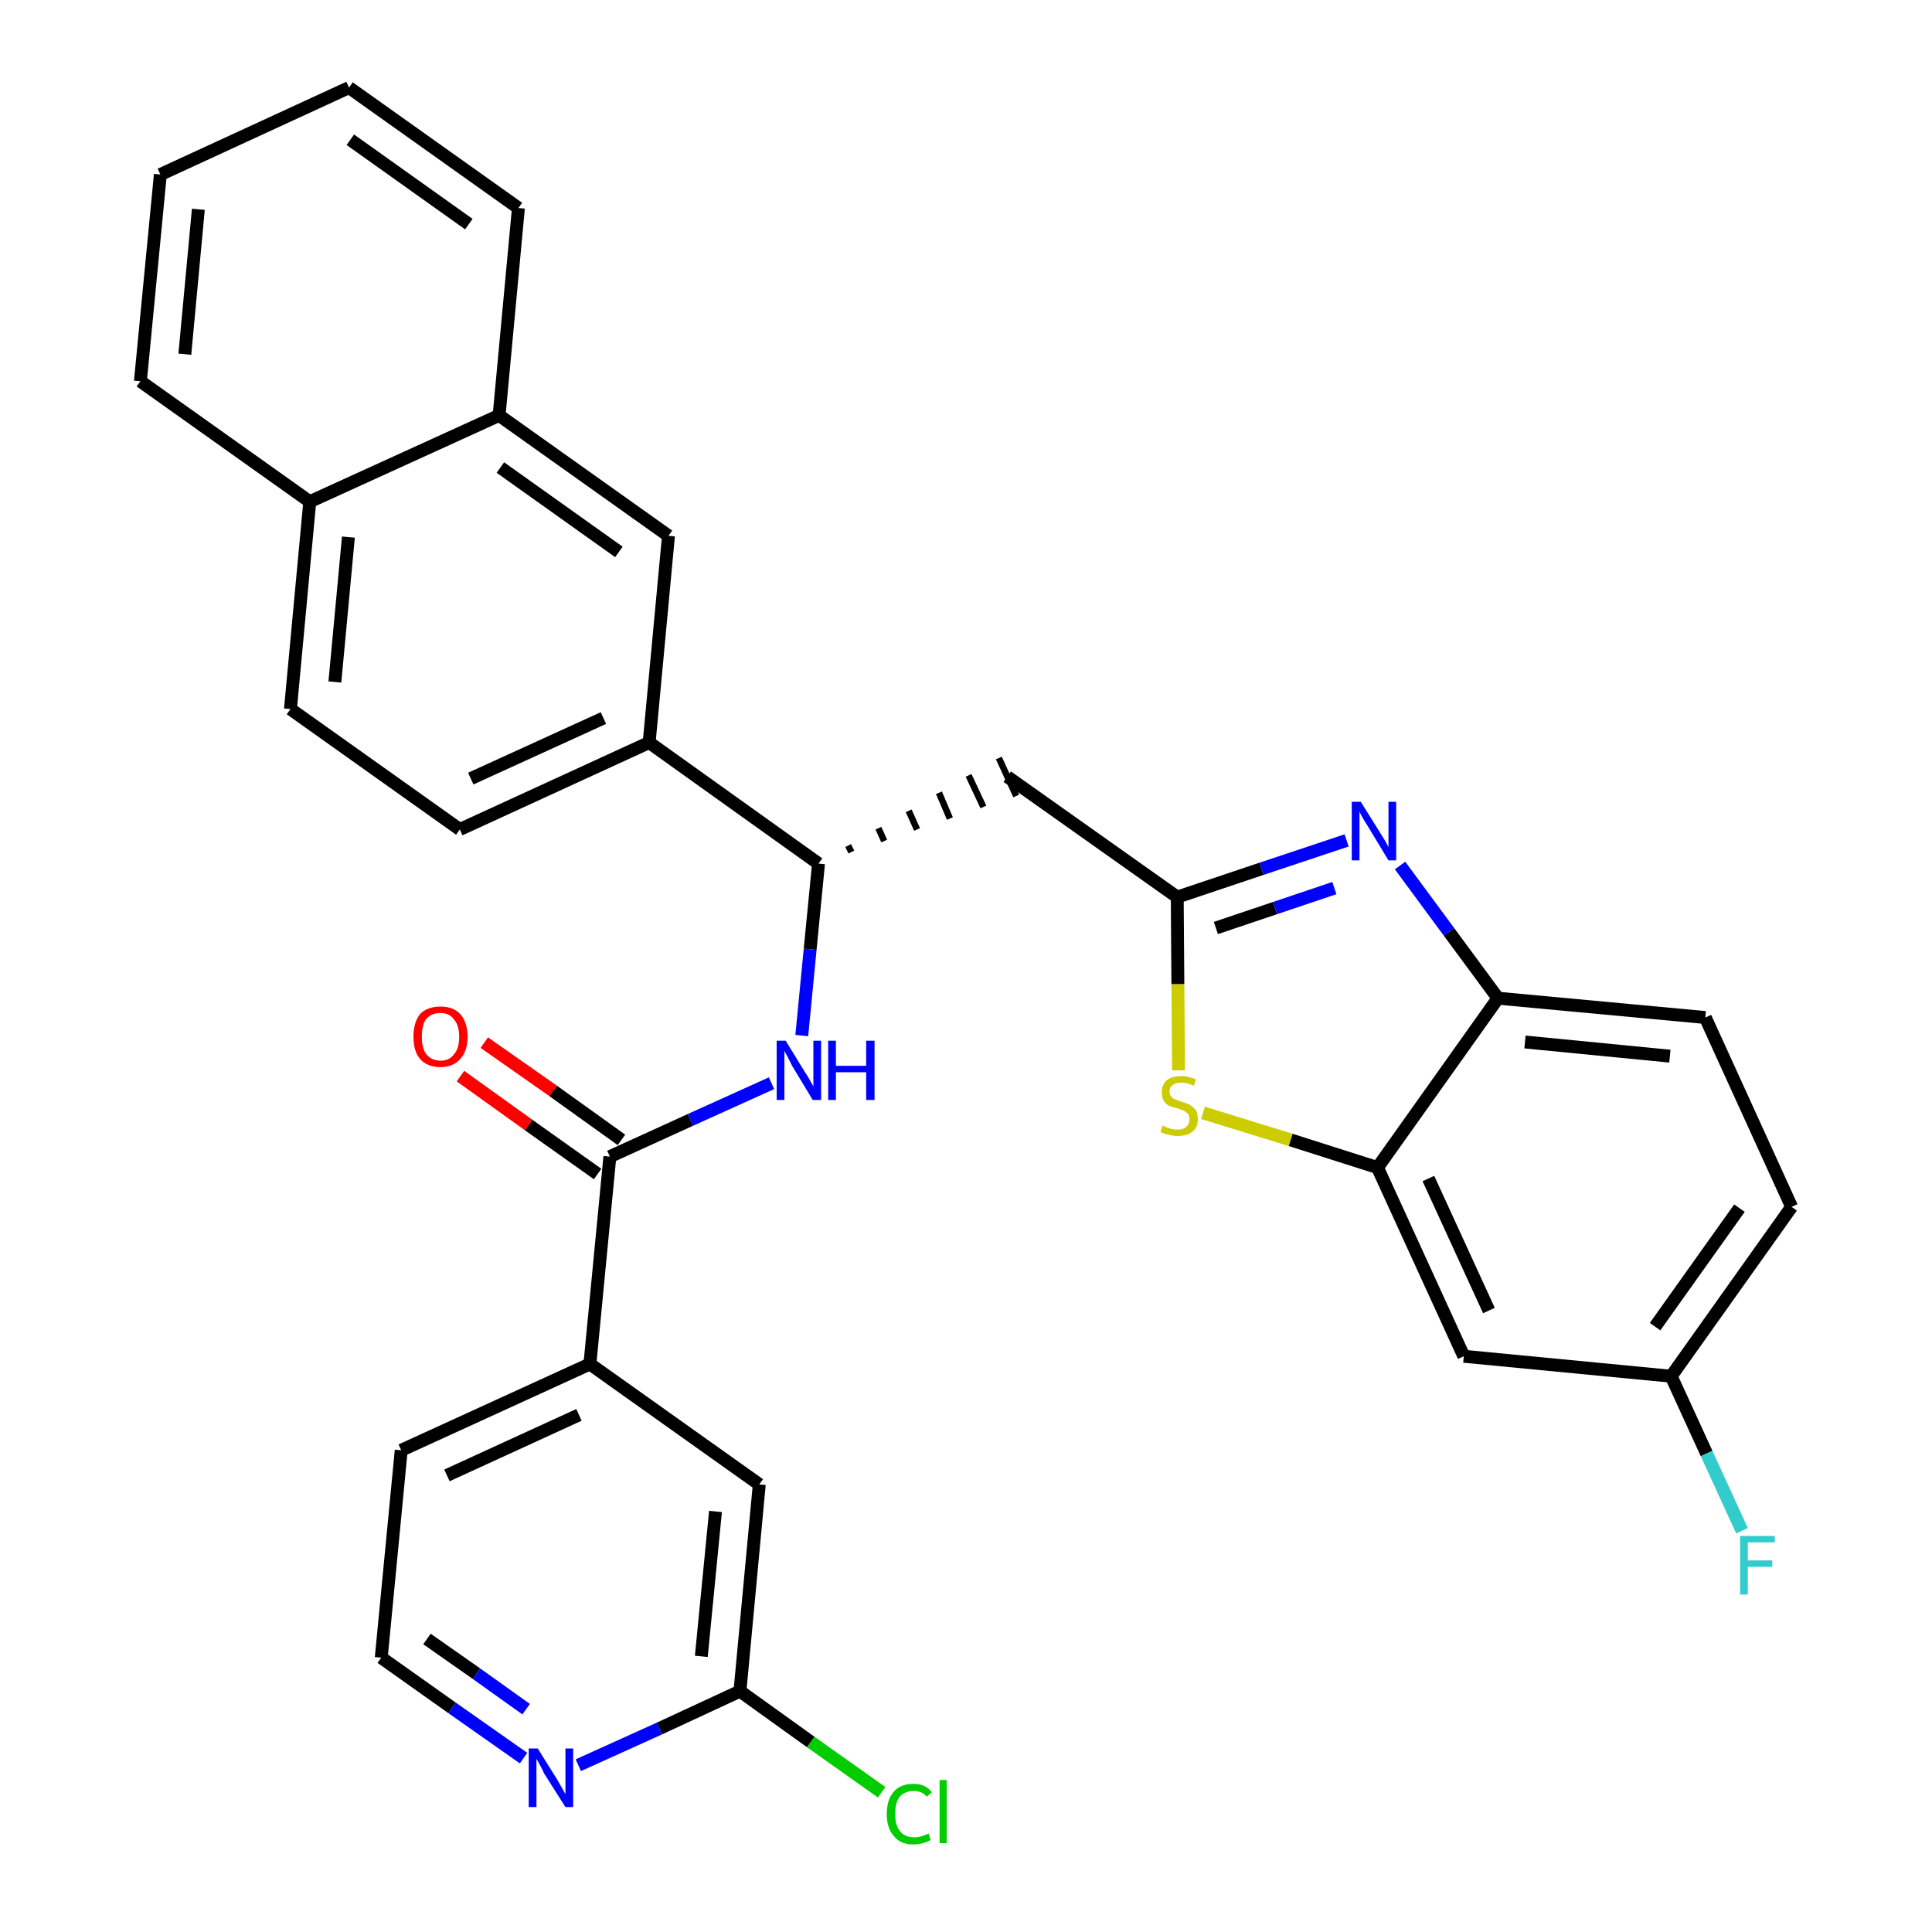 <?xml version='1.0' encoding='iso-8859-1'?>
<svg version='1.1' baseProfile='full'
              xmlns='http://www.w3.org/2000/svg'
                      xmlns:rdkit='http://www.rdkit.org/xml'
                      xmlns:xlink='http://www.w3.org/1999/xlink'
                  xml:space='preserve'
width='300px' height='300px' viewBox='0 0 300 300'>
<!-- END OF HEADER -->
<path class='bond-0 atom-0 atom-1' d='M 71.5,167.1 L 82.1,174.7' style='fill:none;fill-rule:evenodd;stroke:#FF0000;stroke-width:2.0px;stroke-linecap:butt;stroke-linejoin:miter;stroke-opacity:1' />
<path class='bond-0 atom-0 atom-1' d='M 82.1,174.7 L 92.8,182.3' style='fill:none;fill-rule:evenodd;stroke:#000000;stroke-width:2.0px;stroke-linecap:butt;stroke-linejoin:miter;stroke-opacity:1' />
<path class='bond-0 atom-0 atom-1' d='M 75.2,161.9 L 85.9,169.4' style='fill:none;fill-rule:evenodd;stroke:#FF0000;stroke-width:2.0px;stroke-linecap:butt;stroke-linejoin:miter;stroke-opacity:1' />
<path class='bond-0 atom-0 atom-1' d='M 85.9,169.4 L 96.5,177.0' style='fill:none;fill-rule:evenodd;stroke:#000000;stroke-width:2.0px;stroke-linecap:butt;stroke-linejoin:miter;stroke-opacity:1' />
<path class='bond-1 atom-1 atom-2' d='M 94.7,179.6 L 107.2,173.9' style='fill:none;fill-rule:evenodd;stroke:#000000;stroke-width:2.0px;stroke-linecap:butt;stroke-linejoin:miter;stroke-opacity:1' />
<path class='bond-1 atom-1 atom-2' d='M 107.2,173.9 L 119.8,168.2' style='fill:none;fill-rule:evenodd;stroke:#0000FF;stroke-width:2.0px;stroke-linecap:butt;stroke-linejoin:miter;stroke-opacity:1' />
<path class='bond-24 atom-1 atom-25' d='M 94.7,179.6 L 91.6,211.8' style='fill:none;fill-rule:evenodd;stroke:#000000;stroke-width:2.0px;stroke-linecap:butt;stroke-linejoin:miter;stroke-opacity:1' />
<path class='bond-2 atom-2 atom-3' d='M 124.5,160.8 L 125.8,147.4' style='fill:none;fill-rule:evenodd;stroke:#0000FF;stroke-width:2.0px;stroke-linecap:butt;stroke-linejoin:miter;stroke-opacity:1' />
<path class='bond-2 atom-2 atom-3' d='M 125.8,147.4 L 127.1,134.1' style='fill:none;fill-rule:evenodd;stroke:#000000;stroke-width:2.0px;stroke-linecap:butt;stroke-linejoin:miter;stroke-opacity:1' />
<path class='bond-3 atom-3 atom-4' d='M 132.2,132.3 L 131.7,131.3' style='fill:none;fill-rule:evenodd;stroke:#000000;stroke-width:1.0px;stroke-linecap:butt;stroke-linejoin:miter;stroke-opacity:1' />
<path class='bond-3 atom-3 atom-4' d='M 137.3,130.6 L 136.4,128.6' style='fill:none;fill-rule:evenodd;stroke:#000000;stroke-width:1.0px;stroke-linecap:butt;stroke-linejoin:miter;stroke-opacity:1' />
<path class='bond-3 atom-3 atom-4' d='M 142.4,128.8 L 141.1,125.9' style='fill:none;fill-rule:evenodd;stroke:#000000;stroke-width:1.0px;stroke-linecap:butt;stroke-linejoin:miter;stroke-opacity:1' />
<path class='bond-3 atom-3 atom-4' d='M 147.5,127.1 L 145.8,123.1' style='fill:none;fill-rule:evenodd;stroke:#000000;stroke-width:1.0px;stroke-linecap:butt;stroke-linejoin:miter;stroke-opacity:1' />
<path class='bond-3 atom-3 atom-4' d='M 152.7,125.3 L 150.4,120.4' style='fill:none;fill-rule:evenodd;stroke:#000000;stroke-width:1.0px;stroke-linecap:butt;stroke-linejoin:miter;stroke-opacity:1' />
<path class='bond-3 atom-3 atom-4' d='M 157.8,123.6 L 155.1,117.7' style='fill:none;fill-rule:evenodd;stroke:#000000;stroke-width:1.0px;stroke-linecap:butt;stroke-linejoin:miter;stroke-opacity:1' />
<path class='bond-14 atom-3 atom-15' d='M 127.1,134.1 L 100.8,115.3' style='fill:none;fill-rule:evenodd;stroke:#000000;stroke-width:2.0px;stroke-linecap:butt;stroke-linejoin:miter;stroke-opacity:1' />
<path class='bond-4 atom-4 atom-5' d='M 156.4,120.6 L 182.8,139.3' style='fill:none;fill-rule:evenodd;stroke:#000000;stroke-width:2.0px;stroke-linecap:butt;stroke-linejoin:miter;stroke-opacity:1' />
<path class='bond-5 atom-5 atom-6' d='M 182.8,139.3 L 195.9,134.9' style='fill:none;fill-rule:evenodd;stroke:#000000;stroke-width:2.0px;stroke-linecap:butt;stroke-linejoin:miter;stroke-opacity:1' />
<path class='bond-5 atom-5 atom-6' d='M 195.9,134.9 L 209.1,130.5' style='fill:none;fill-rule:evenodd;stroke:#0000FF;stroke-width:2.0px;stroke-linecap:butt;stroke-linejoin:miter;stroke-opacity:1' />
<path class='bond-5 atom-5 atom-6' d='M 188.8,144.1 L 198.0,141.0' style='fill:none;fill-rule:evenodd;stroke:#000000;stroke-width:2.0px;stroke-linecap:butt;stroke-linejoin:miter;stroke-opacity:1' />
<path class='bond-5 atom-5 atom-6' d='M 198.0,141.0 L 207.2,137.9' style='fill:none;fill-rule:evenodd;stroke:#0000FF;stroke-width:2.0px;stroke-linecap:butt;stroke-linejoin:miter;stroke-opacity:1' />
<path class='bond-31 atom-14 atom-5' d='M 183.0,166.2 L 182.9,152.8' style='fill:none;fill-rule:evenodd;stroke:#CCCC00;stroke-width:2.0px;stroke-linecap:butt;stroke-linejoin:miter;stroke-opacity:1' />
<path class='bond-31 atom-14 atom-5' d='M 182.9,152.8 L 182.8,139.3' style='fill:none;fill-rule:evenodd;stroke:#000000;stroke-width:2.0px;stroke-linecap:butt;stroke-linejoin:miter;stroke-opacity:1' />
<path class='bond-6 atom-6 atom-7' d='M 217.4,134.4 L 225.0,144.7' style='fill:none;fill-rule:evenodd;stroke:#0000FF;stroke-width:2.0px;stroke-linecap:butt;stroke-linejoin:miter;stroke-opacity:1' />
<path class='bond-6 atom-6 atom-7' d='M 225.0,144.7 L 232.6,155.0' style='fill:none;fill-rule:evenodd;stroke:#000000;stroke-width:2.0px;stroke-linecap:butt;stroke-linejoin:miter;stroke-opacity:1' />
<path class='bond-7 atom-7 atom-8' d='M 232.6,155.0 L 264.8,158.0' style='fill:none;fill-rule:evenodd;stroke:#000000;stroke-width:2.0px;stroke-linecap:butt;stroke-linejoin:miter;stroke-opacity:1' />
<path class='bond-7 atom-7 atom-8' d='M 236.8,161.8 L 259.3,164.0' style='fill:none;fill-rule:evenodd;stroke:#000000;stroke-width:2.0px;stroke-linecap:butt;stroke-linejoin:miter;stroke-opacity:1' />
<path class='bond-34 atom-13 atom-7' d='M 213.9,181.3 L 232.6,155.0' style='fill:none;fill-rule:evenodd;stroke:#000000;stroke-width:2.0px;stroke-linecap:butt;stroke-linejoin:miter;stroke-opacity:1' />
<path class='bond-8 atom-8 atom-9' d='M 264.8,158.0 L 278.2,187.4' style='fill:none;fill-rule:evenodd;stroke:#000000;stroke-width:2.0px;stroke-linecap:butt;stroke-linejoin:miter;stroke-opacity:1' />
<path class='bond-9 atom-9 atom-10' d='M 278.2,187.4 L 259.5,213.7' style='fill:none;fill-rule:evenodd;stroke:#000000;stroke-width:2.0px;stroke-linecap:butt;stroke-linejoin:miter;stroke-opacity:1' />
<path class='bond-9 atom-9 atom-10' d='M 270.1,187.6 L 257.0,206.0' style='fill:none;fill-rule:evenodd;stroke:#000000;stroke-width:2.0px;stroke-linecap:butt;stroke-linejoin:miter;stroke-opacity:1' />
<path class='bond-10 atom-10 atom-11' d='M 259.5,213.7 L 265.0,225.7' style='fill:none;fill-rule:evenodd;stroke:#000000;stroke-width:2.0px;stroke-linecap:butt;stroke-linejoin:miter;stroke-opacity:1' />
<path class='bond-10 atom-10 atom-11' d='M 265.0,225.7 L 270.5,237.7' style='fill:none;fill-rule:evenodd;stroke:#33CCCC;stroke-width:2.0px;stroke-linecap:butt;stroke-linejoin:miter;stroke-opacity:1' />
<path class='bond-11 atom-10 atom-12' d='M 259.5,213.7 L 227.3,210.6' style='fill:none;fill-rule:evenodd;stroke:#000000;stroke-width:2.0px;stroke-linecap:butt;stroke-linejoin:miter;stroke-opacity:1' />
<path class='bond-12 atom-12 atom-13' d='M 227.3,210.6 L 213.9,181.3' style='fill:none;fill-rule:evenodd;stroke:#000000;stroke-width:2.0px;stroke-linecap:butt;stroke-linejoin:miter;stroke-opacity:1' />
<path class='bond-12 atom-12 atom-13' d='M 231.2,203.5 L 221.8,183.0' style='fill:none;fill-rule:evenodd;stroke:#000000;stroke-width:2.0px;stroke-linecap:butt;stroke-linejoin:miter;stroke-opacity:1' />
<path class='bond-13 atom-13 atom-14' d='M 213.9,181.3 L 200.4,177.0' style='fill:none;fill-rule:evenodd;stroke:#000000;stroke-width:2.0px;stroke-linecap:butt;stroke-linejoin:miter;stroke-opacity:1' />
<path class='bond-13 atom-13 atom-14' d='M 200.4,177.0 L 186.8,172.8' style='fill:none;fill-rule:evenodd;stroke:#CCCC00;stroke-width:2.0px;stroke-linecap:butt;stroke-linejoin:miter;stroke-opacity:1' />
<path class='bond-15 atom-15 atom-16' d='M 100.8,115.3 L 71.4,128.8' style='fill:none;fill-rule:evenodd;stroke:#000000;stroke-width:2.0px;stroke-linecap:butt;stroke-linejoin:miter;stroke-opacity:1' />
<path class='bond-15 atom-15 atom-16' d='M 93.7,111.5 L 73.1,120.9' style='fill:none;fill-rule:evenodd;stroke:#000000;stroke-width:2.0px;stroke-linecap:butt;stroke-linejoin:miter;stroke-opacity:1' />
<path class='bond-32 atom-24 atom-15' d='M 103.8,83.2 L 100.8,115.3' style='fill:none;fill-rule:evenodd;stroke:#000000;stroke-width:2.0px;stroke-linecap:butt;stroke-linejoin:miter;stroke-opacity:1' />
<path class='bond-16 atom-16 atom-17' d='M 71.4,128.8 L 45.1,110.1' style='fill:none;fill-rule:evenodd;stroke:#000000;stroke-width:2.0px;stroke-linecap:butt;stroke-linejoin:miter;stroke-opacity:1' />
<path class='bond-17 atom-17 atom-18' d='M 45.1,110.1 L 48.1,77.9' style='fill:none;fill-rule:evenodd;stroke:#000000;stroke-width:2.0px;stroke-linecap:butt;stroke-linejoin:miter;stroke-opacity:1' />
<path class='bond-17 atom-17 atom-18' d='M 52.0,105.9 L 54.1,83.4' style='fill:none;fill-rule:evenodd;stroke:#000000;stroke-width:2.0px;stroke-linecap:butt;stroke-linejoin:miter;stroke-opacity:1' />
<path class='bond-18 atom-18 atom-19' d='M 48.1,77.9 L 21.8,59.2' style='fill:none;fill-rule:evenodd;stroke:#000000;stroke-width:2.0px;stroke-linecap:butt;stroke-linejoin:miter;stroke-opacity:1' />
<path class='bond-35 atom-23 atom-18' d='M 77.5,64.5 L 48.1,77.9' style='fill:none;fill-rule:evenodd;stroke:#000000;stroke-width:2.0px;stroke-linecap:butt;stroke-linejoin:miter;stroke-opacity:1' />
<path class='bond-19 atom-19 atom-20' d='M 21.8,59.2 L 24.9,27.1' style='fill:none;fill-rule:evenodd;stroke:#000000;stroke-width:2.0px;stroke-linecap:butt;stroke-linejoin:miter;stroke-opacity:1' />
<path class='bond-19 atom-19 atom-20' d='M 28.7,55.0 L 30.8,32.5' style='fill:none;fill-rule:evenodd;stroke:#000000;stroke-width:2.0px;stroke-linecap:butt;stroke-linejoin:miter;stroke-opacity:1' />
<path class='bond-20 atom-20 atom-21' d='M 24.9,27.1 L 54.2,13.6' style='fill:none;fill-rule:evenodd;stroke:#000000;stroke-width:2.0px;stroke-linecap:butt;stroke-linejoin:miter;stroke-opacity:1' />
<path class='bond-21 atom-21 atom-22' d='M 54.2,13.6 L 80.5,32.3' style='fill:none;fill-rule:evenodd;stroke:#000000;stroke-width:2.0px;stroke-linecap:butt;stroke-linejoin:miter;stroke-opacity:1' />
<path class='bond-21 atom-21 atom-22' d='M 54.4,21.7 L 72.8,34.8' style='fill:none;fill-rule:evenodd;stroke:#000000;stroke-width:2.0px;stroke-linecap:butt;stroke-linejoin:miter;stroke-opacity:1' />
<path class='bond-22 atom-22 atom-23' d='M 80.5,32.3 L 77.5,64.5' style='fill:none;fill-rule:evenodd;stroke:#000000;stroke-width:2.0px;stroke-linecap:butt;stroke-linejoin:miter;stroke-opacity:1' />
<path class='bond-23 atom-23 atom-24' d='M 77.5,64.5 L 103.8,83.2' style='fill:none;fill-rule:evenodd;stroke:#000000;stroke-width:2.0px;stroke-linecap:butt;stroke-linejoin:miter;stroke-opacity:1' />
<path class='bond-23 atom-23 atom-24' d='M 77.7,72.6 L 96.1,85.7' style='fill:none;fill-rule:evenodd;stroke:#000000;stroke-width:2.0px;stroke-linecap:butt;stroke-linejoin:miter;stroke-opacity:1' />
<path class='bond-25 atom-25 atom-26' d='M 91.6,211.8 L 62.3,225.2' style='fill:none;fill-rule:evenodd;stroke:#000000;stroke-width:2.0px;stroke-linecap:butt;stroke-linejoin:miter;stroke-opacity:1' />
<path class='bond-25 atom-25 atom-26' d='M 89.9,219.7 L 69.4,229.1' style='fill:none;fill-rule:evenodd;stroke:#000000;stroke-width:2.0px;stroke-linecap:butt;stroke-linejoin:miter;stroke-opacity:1' />
<path class='bond-33 atom-31 atom-25' d='M 117.9,230.5 L 91.6,211.8' style='fill:none;fill-rule:evenodd;stroke:#000000;stroke-width:2.0px;stroke-linecap:butt;stroke-linejoin:miter;stroke-opacity:1' />
<path class='bond-26 atom-26 atom-27' d='M 62.3,225.2 L 59.2,257.4' style='fill:none;fill-rule:evenodd;stroke:#000000;stroke-width:2.0px;stroke-linecap:butt;stroke-linejoin:miter;stroke-opacity:1' />
<path class='bond-27 atom-27 atom-28' d='M 59.2,257.4 L 70.2,265.2' style='fill:none;fill-rule:evenodd;stroke:#000000;stroke-width:2.0px;stroke-linecap:butt;stroke-linejoin:miter;stroke-opacity:1' />
<path class='bond-27 atom-27 atom-28' d='M 70.2,265.2 L 81.3,273.0' style='fill:none;fill-rule:evenodd;stroke:#0000FF;stroke-width:2.0px;stroke-linecap:butt;stroke-linejoin:miter;stroke-opacity:1' />
<path class='bond-27 atom-27 atom-28' d='M 66.3,254.5 L 74.0,259.9' style='fill:none;fill-rule:evenodd;stroke:#000000;stroke-width:2.0px;stroke-linecap:butt;stroke-linejoin:miter;stroke-opacity:1' />
<path class='bond-27 atom-27 atom-28' d='M 74.0,259.9 L 81.7,265.4' style='fill:none;fill-rule:evenodd;stroke:#0000FF;stroke-width:2.0px;stroke-linecap:butt;stroke-linejoin:miter;stroke-opacity:1' />
<path class='bond-28 atom-28 atom-29' d='M 89.8,274.1 L 102.4,268.4' style='fill:none;fill-rule:evenodd;stroke:#0000FF;stroke-width:2.0px;stroke-linecap:butt;stroke-linejoin:miter;stroke-opacity:1' />
<path class='bond-28 atom-28 atom-29' d='M 102.4,268.4 L 114.9,262.6' style='fill:none;fill-rule:evenodd;stroke:#000000;stroke-width:2.0px;stroke-linecap:butt;stroke-linejoin:miter;stroke-opacity:1' />
<path class='bond-29 atom-29 atom-30' d='M 114.9,262.6 L 125.9,270.5' style='fill:none;fill-rule:evenodd;stroke:#000000;stroke-width:2.0px;stroke-linecap:butt;stroke-linejoin:miter;stroke-opacity:1' />
<path class='bond-29 atom-29 atom-30' d='M 125.9,270.5 L 136.9,278.3' style='fill:none;fill-rule:evenodd;stroke:#00CC00;stroke-width:2.0px;stroke-linecap:butt;stroke-linejoin:miter;stroke-opacity:1' />
<path class='bond-30 atom-29 atom-31' d='M 114.9,262.6 L 117.9,230.5' style='fill:none;fill-rule:evenodd;stroke:#000000;stroke-width:2.0px;stroke-linecap:butt;stroke-linejoin:miter;stroke-opacity:1' />
<path class='bond-30 atom-29 atom-31' d='M 108.9,257.2 L 111.1,234.7' style='fill:none;fill-rule:evenodd;stroke:#000000;stroke-width:2.0px;stroke-linecap:butt;stroke-linejoin:miter;stroke-opacity:1' />
<path  class='atom-0' d='M 64.2 161.0
Q 64.2 158.8, 65.2 157.5
Q 66.3 156.3, 68.4 156.3
Q 70.4 156.3, 71.5 157.5
Q 72.6 158.8, 72.6 161.0
Q 72.6 163.2, 71.5 164.4
Q 70.4 165.7, 68.4 165.7
Q 66.3 165.7, 65.2 164.4
Q 64.2 163.2, 64.2 161.0
M 68.4 164.7
Q 69.8 164.7, 70.5 163.7
Q 71.3 162.8, 71.3 161.0
Q 71.3 159.2, 70.5 158.3
Q 69.8 157.3, 68.4 157.3
Q 67.0 157.3, 66.2 158.2
Q 65.5 159.1, 65.5 161.0
Q 65.5 162.8, 66.2 163.7
Q 67.0 164.7, 68.4 164.7
' fill='#FF0000'/>
<path  class='atom-2' d='M 122.0 161.6
L 125.0 166.5
Q 125.3 166.9, 125.8 167.8
Q 126.3 168.7, 126.3 168.7
L 126.3 161.6
L 127.5 161.6
L 127.5 170.8
L 126.2 170.8
L 123.0 165.5
Q 122.7 164.9, 122.3 164.1
Q 121.9 163.4, 121.8 163.2
L 121.8 170.8
L 120.6 170.8
L 120.6 161.6
L 122.0 161.6
' fill='#0000FF'/>
<path  class='atom-2' d='M 128.6 161.6
L 129.8 161.6
L 129.8 165.5
L 134.5 165.5
L 134.5 161.6
L 135.8 161.6
L 135.8 170.8
L 134.5 170.8
L 134.5 166.5
L 129.8 166.5
L 129.8 170.8
L 128.6 170.8
L 128.6 161.6
' fill='#0000FF'/>
<path  class='atom-6' d='M 211.3 124.5
L 214.3 129.3
Q 214.6 129.8, 215.1 130.6
Q 215.6 131.5, 215.6 131.6
L 215.6 124.5
L 216.8 124.5
L 216.8 133.6
L 215.6 133.6
L 212.4 128.3
Q 212.0 127.7, 211.6 127.0
Q 211.2 126.3, 211.1 126.0
L 211.1 133.6
L 209.9 133.6
L 209.9 124.5
L 211.3 124.5
' fill='#0000FF'/>
<path  class='atom-11' d='M 270.2 238.5
L 275.6 238.5
L 275.6 239.5
L 271.4 239.5
L 271.4 242.3
L 275.2 242.3
L 275.2 243.3
L 271.4 243.3
L 271.4 247.6
L 270.2 247.6
L 270.2 238.5
' fill='#33CCCC'/>
<path  class='atom-14' d='M 180.5 174.8
Q 180.6 174.8, 181.0 175.0
Q 181.5 175.2, 181.9 175.3
Q 182.4 175.4, 182.9 175.4
Q 183.7 175.4, 184.2 175.0
Q 184.7 174.5, 184.7 173.8
Q 184.7 173.3, 184.5 173.0
Q 184.2 172.7, 183.9 172.5
Q 183.5 172.3, 182.8 172.1
Q 182.0 171.9, 181.5 171.7
Q 181.0 171.4, 180.7 170.9
Q 180.4 170.5, 180.4 169.6
Q 180.4 168.5, 181.1 167.8
Q 181.9 167.1, 183.5 167.1
Q 184.5 167.1, 185.7 167.6
L 185.4 168.6
Q 184.3 168.1, 183.5 168.1
Q 182.6 168.1, 182.1 168.5
Q 181.6 168.8, 181.6 169.5
Q 181.6 170.0, 181.9 170.3
Q 182.1 170.6, 182.5 170.7
Q 182.9 170.9, 183.5 171.1
Q 184.3 171.3, 184.8 171.6
Q 185.3 171.9, 185.7 172.4
Q 186.0 172.9, 186.0 173.8
Q 186.0 175.1, 185.2 175.7
Q 184.3 176.4, 182.9 176.4
Q 182.1 176.4, 181.5 176.2
Q 180.9 176.1, 180.2 175.8
L 180.5 174.8
' fill='#CCCC00'/>
<path  class='atom-28' d='M 83.5 271.5
L 86.5 276.3
Q 86.8 276.8, 87.3 277.7
Q 87.8 278.6, 87.8 278.6
L 87.8 271.5
L 89.0 271.5
L 89.0 280.6
L 87.8 280.6
L 84.5 275.4
Q 84.2 274.7, 83.8 274.0
Q 83.4 273.3, 83.3 273.1
L 83.3 280.6
L 82.1 280.6
L 82.1 271.5
L 83.5 271.5
' fill='#0000FF'/>
<path  class='atom-30' d='M 137.7 281.7
Q 137.7 279.4, 138.8 278.2
Q 139.8 277.0, 141.9 277.0
Q 143.7 277.0, 144.7 278.3
L 143.9 279.0
Q 143.2 278.1, 141.9 278.1
Q 140.5 278.1, 139.7 279.0
Q 139.0 279.9, 139.0 281.7
Q 139.0 283.5, 139.8 284.4
Q 140.5 285.3, 142.0 285.3
Q 143.0 285.3, 144.2 284.7
L 144.5 285.7
Q 144.1 286.0, 143.3 286.2
Q 142.6 286.4, 141.8 286.4
Q 139.8 286.4, 138.8 285.1
Q 137.7 283.9, 137.7 281.7
' fill='#00CC00'/>
<path  class='atom-30' d='M 145.9 276.4
L 147.0 276.4
L 147.0 286.2
L 145.9 286.2
L 145.9 276.4
' fill='#00CC00'/>
</svg>
